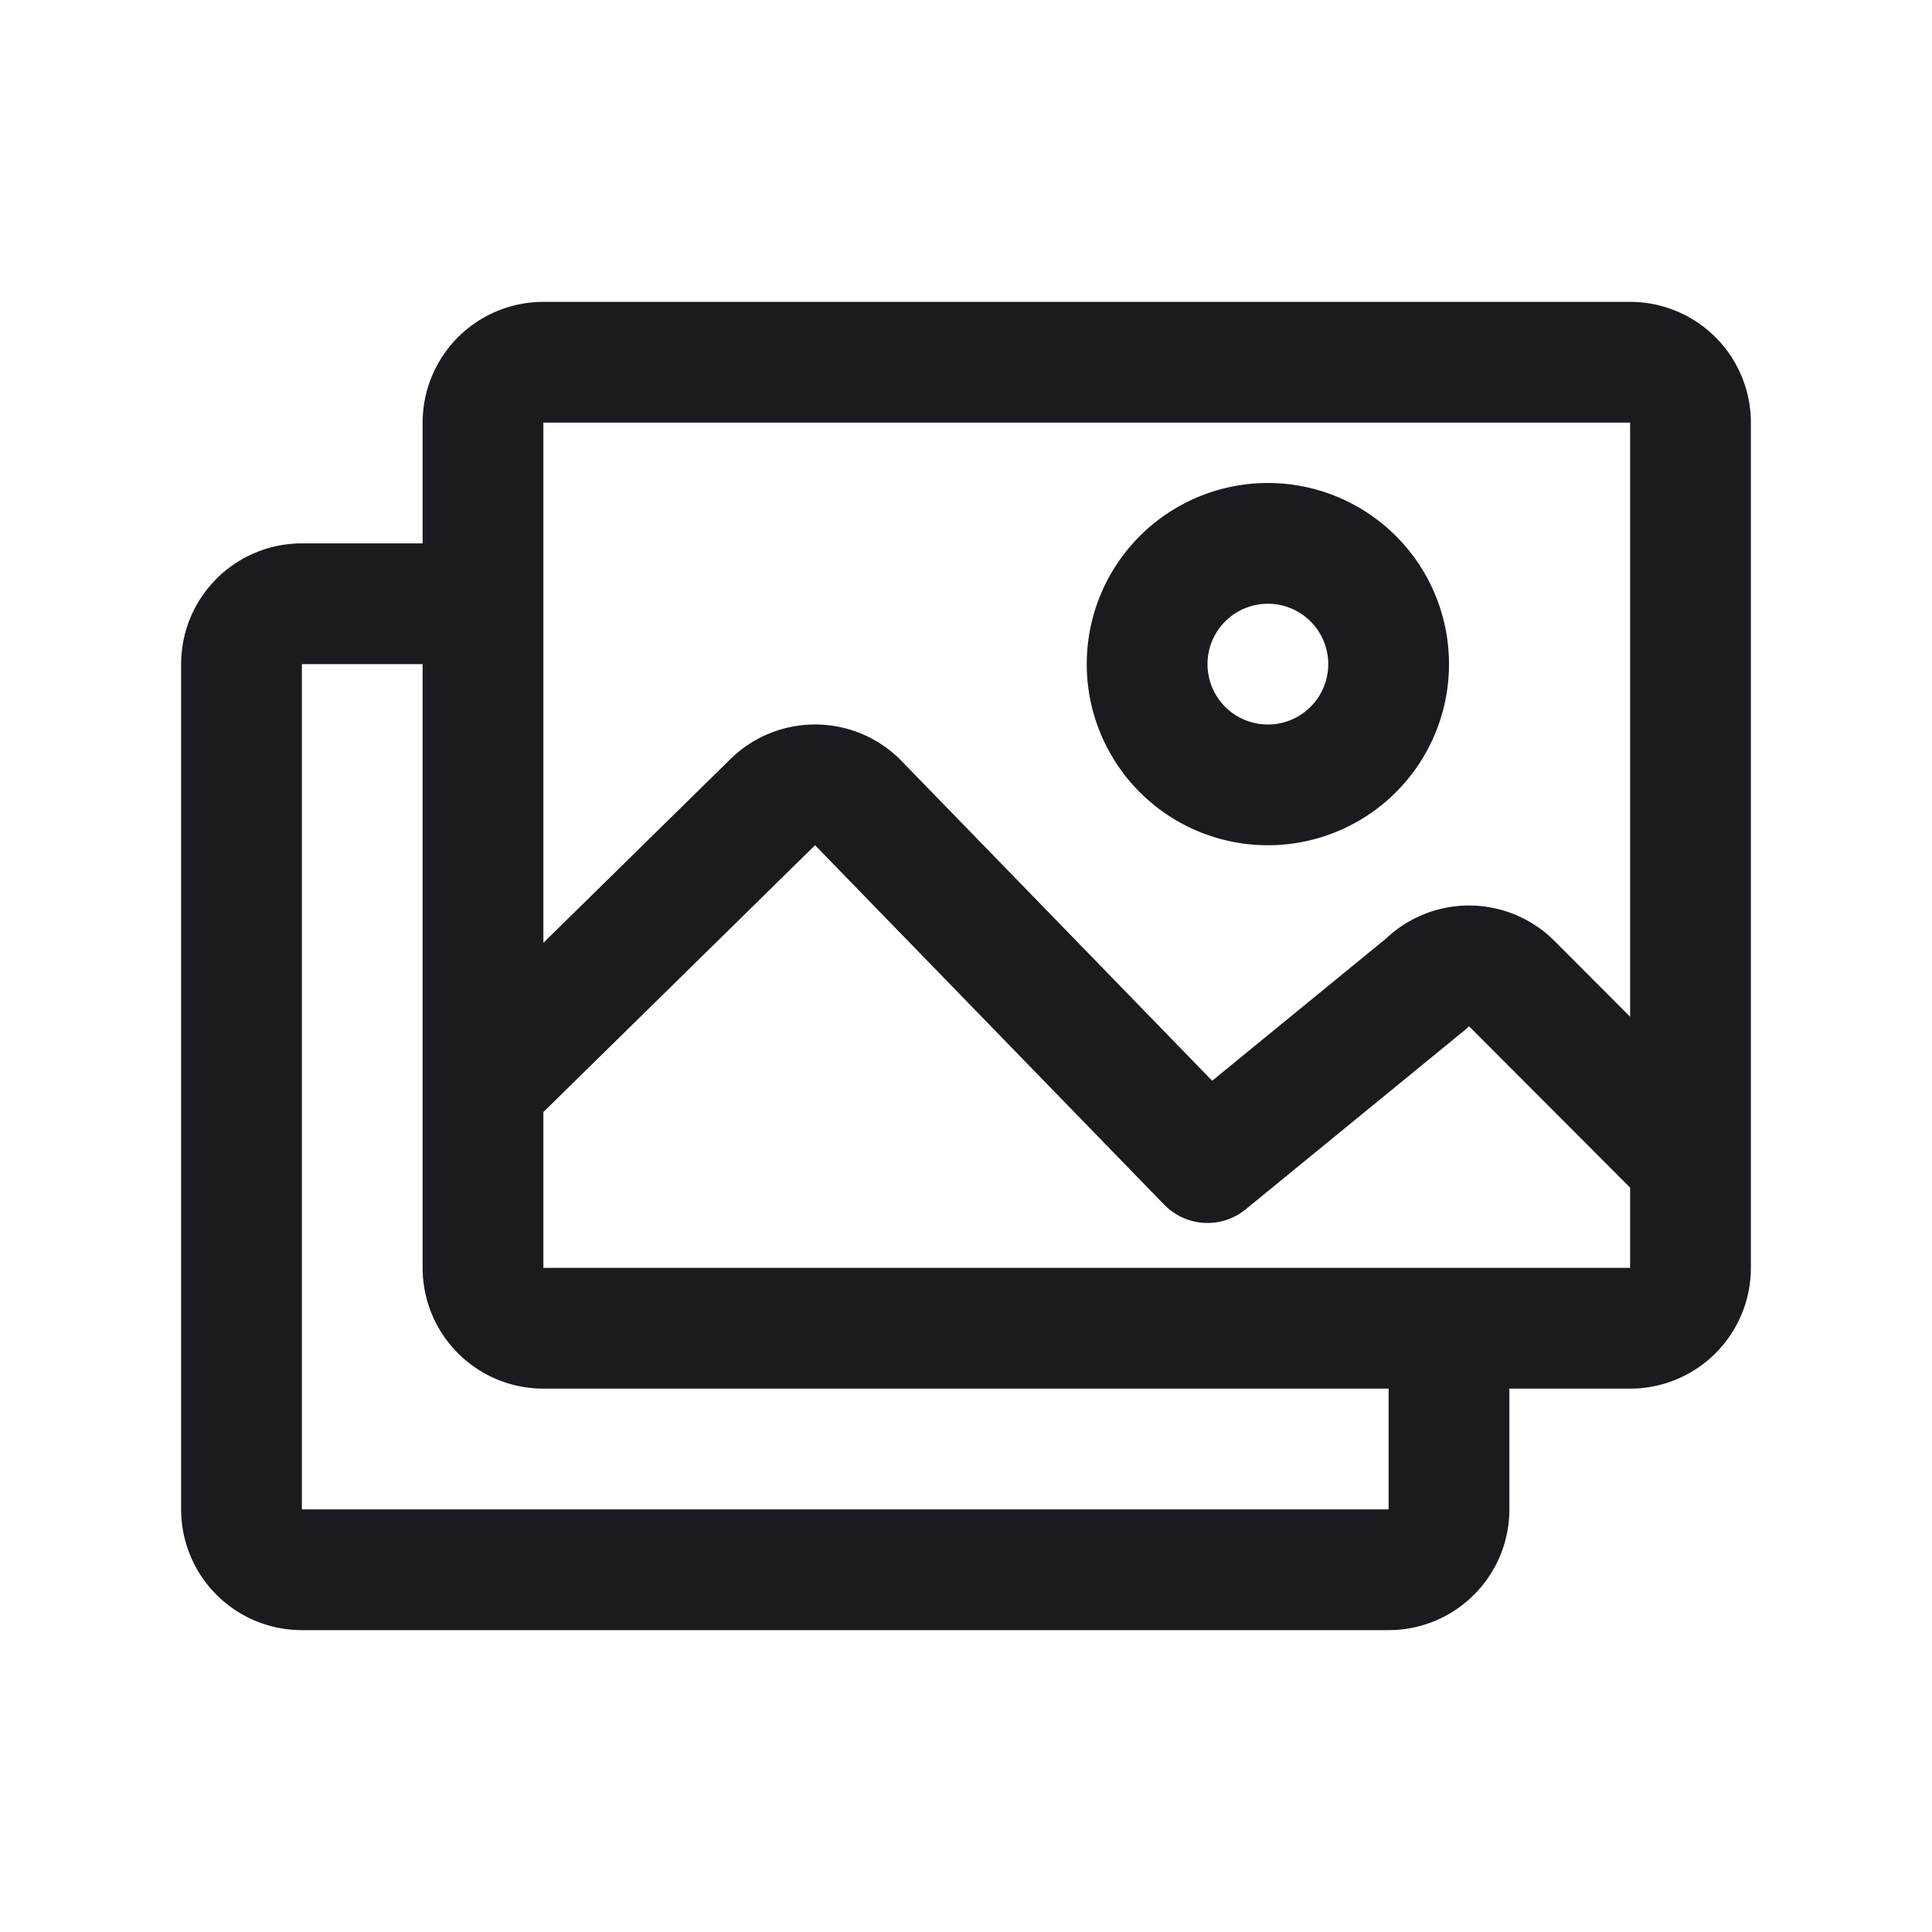 <svg width="24" height="24" viewBox="0 0 24 24" fill="none" xmlns="http://www.w3.org/2000/svg">
  <path d="m6 13.5 3.594-3.53a.75.75 0 0 1 1.062 0L15 14.442l2.719-2.224a.75.75 0 0 1 1.06 0L21 14.443M18 16.5v2.25a.75.75 0 0 1-.75.75H3.75a.75.75 0 0 1-.75-.75V8.25a.75.75 0 0 1 .75-.75H6m.75-3h13.5a.75.75 0 0 1 .75.75v10.5a.75.75 0 0 1-.75.75H6.75a.75.75 0 0 1-.75-.75V5.25a.75.75 0 0 1 .75-.75Zm10.5 3.75a1.5 1.5 0 1 1-3 0 1.5 1.5 0 0 1 3 0Z" stroke="#1B1B1F" stroke-width="1.5" stroke-linecap="round" stroke-linejoin="round"/>
</svg>

